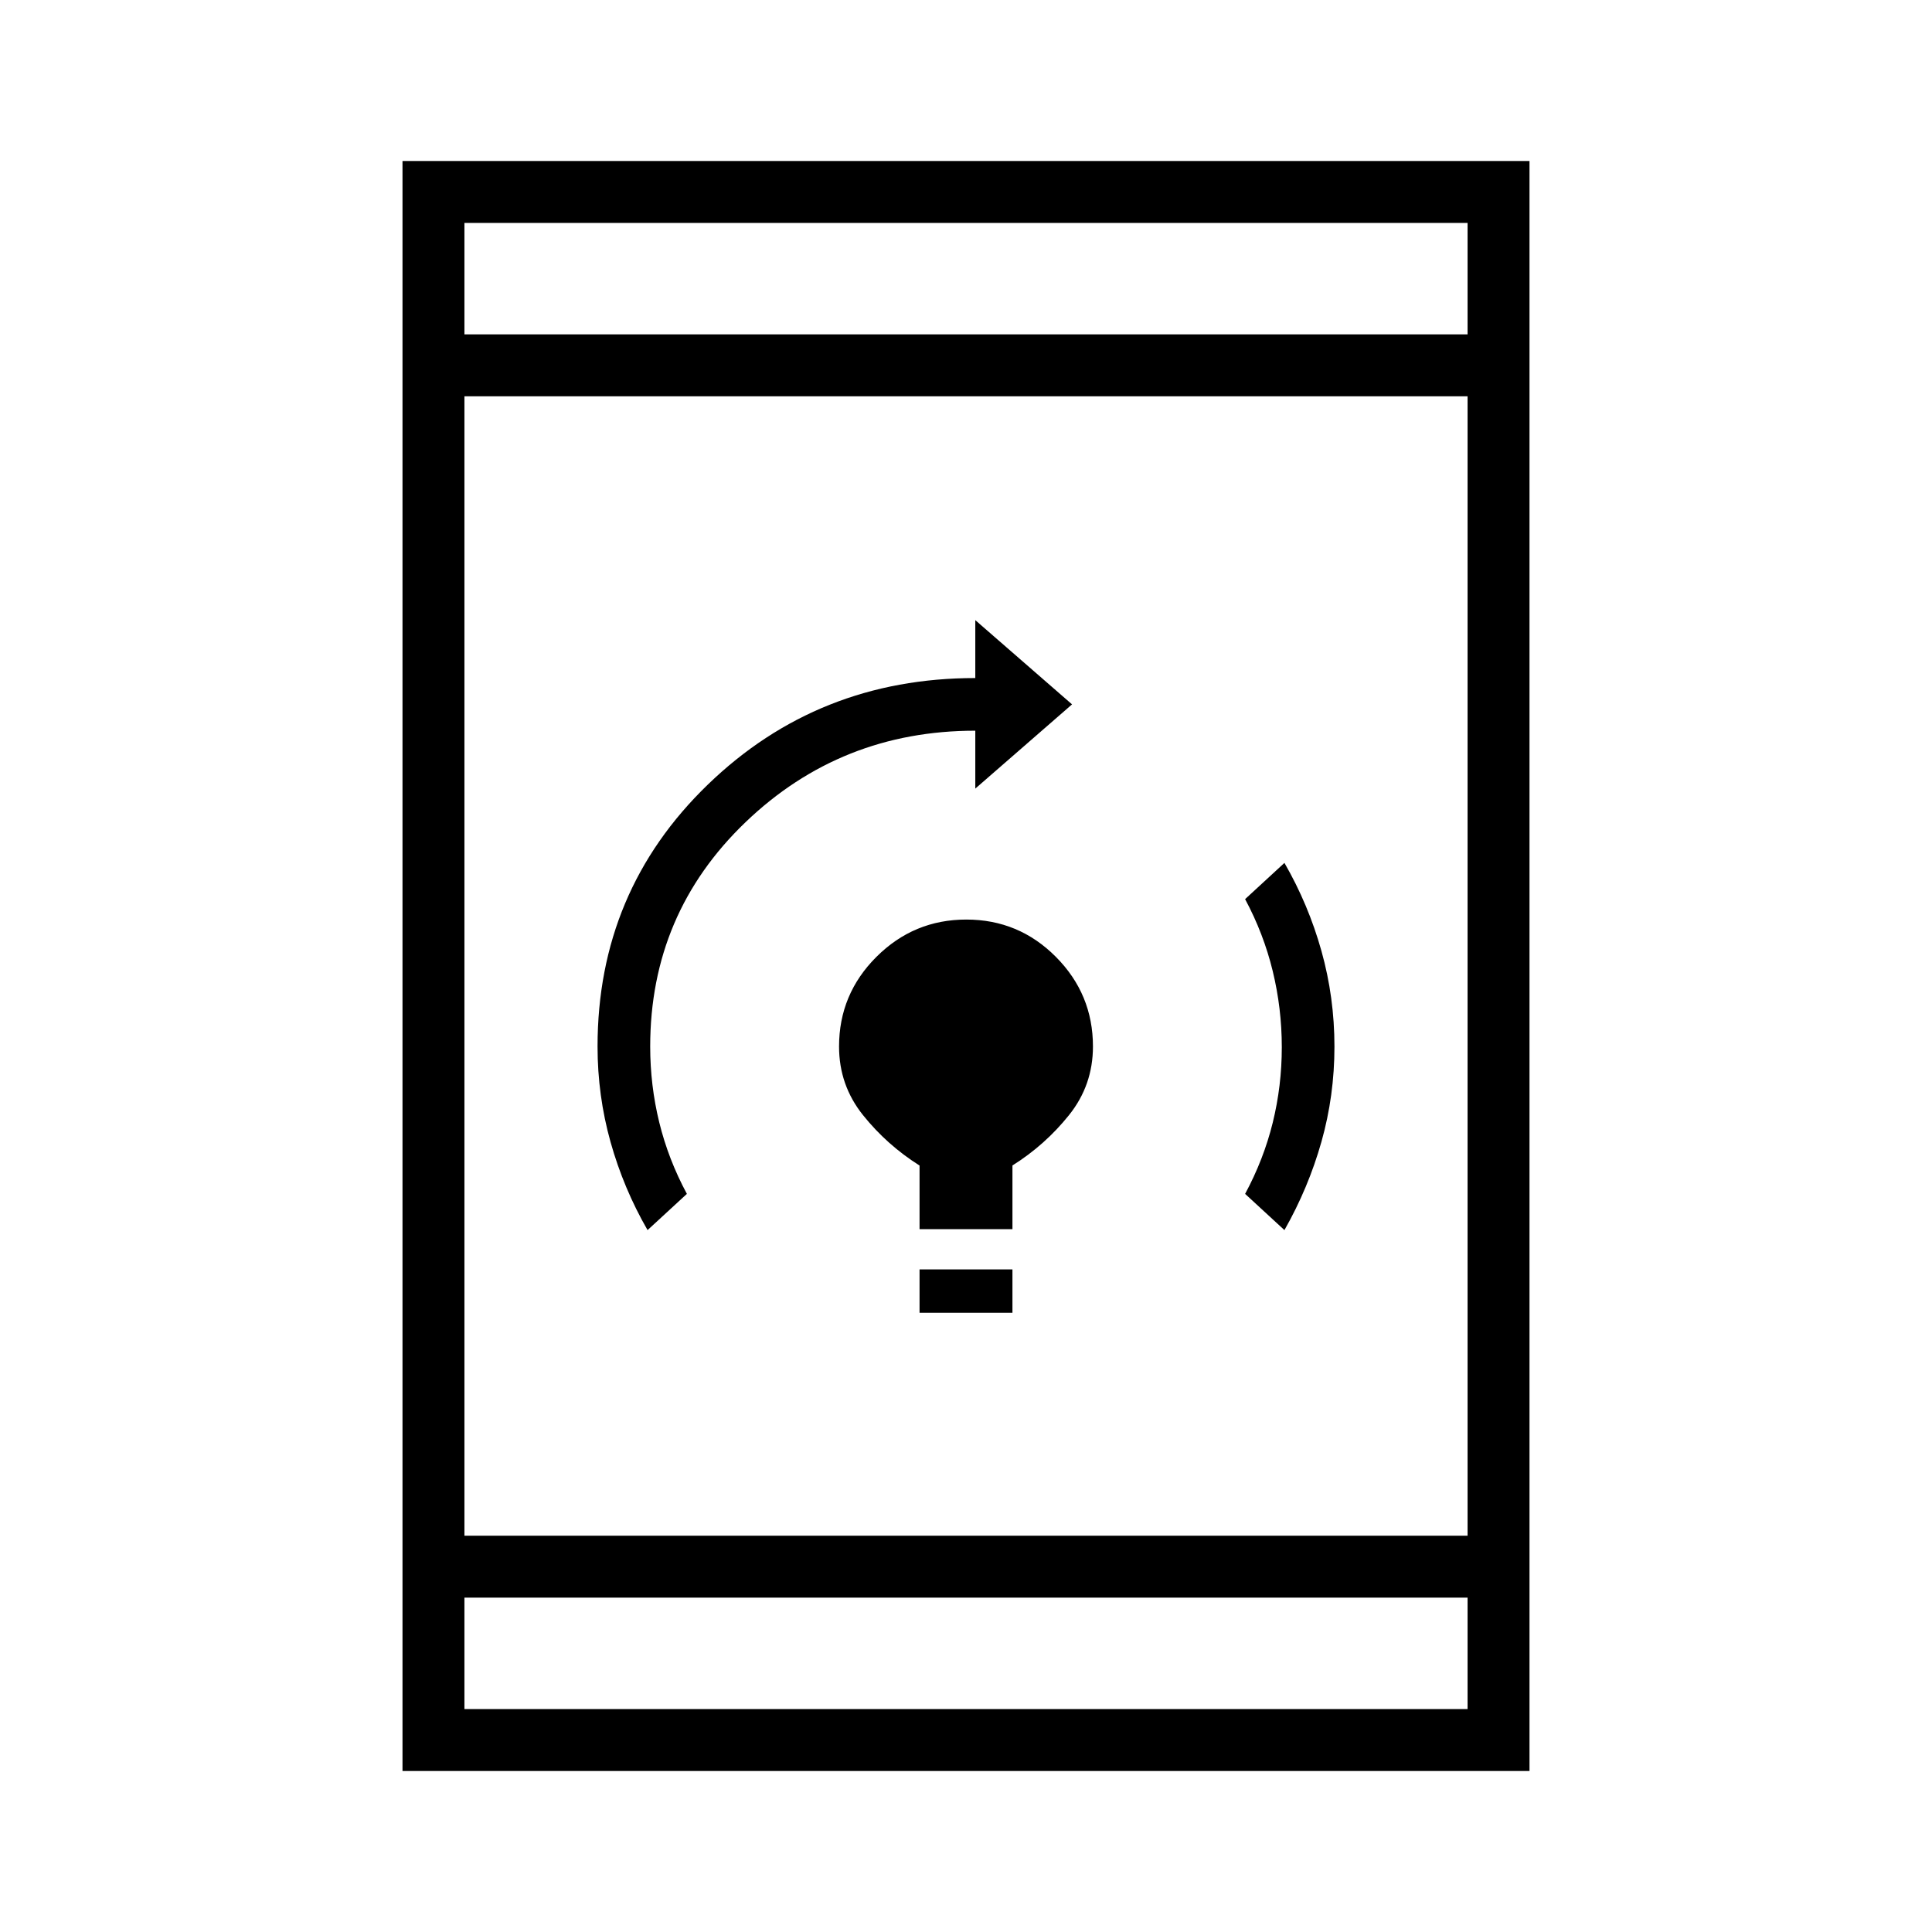 <svg xmlns="http://www.w3.org/2000/svg" height="48" viewBox="0 -960 960 960" width="48"><path d="M456.92-307.69v-21.54h46.16v21.54h-46.16Zm0-41.54v-31.62q-16.23-10.23-28.11-25.07-11.89-14.85-11.89-34.08 0-26.02 18.58-44.55 18.57-18.53 44.65-18.53t44.5 18.53q18.43 18.53 18.43 44.55 0 19.23-11.89 34.08-11.88 14.84-28.11 25.04v31.65h-46.16Zm181.31.46-19.54-18q9.23-17.14 13.73-35.4 4.5-18.27 4.5-37.49 0-19.23-4.5-37.78t-13.73-35.79l19.54-18q11.92 20.68 18.39 43.76 6.46 23.09 6.46 47.51 0 24.41-6.46 47.29-6.47 22.89-18.39 43.9Zm-316.46 0q-11.92-20.68-18.39-43.76-6.46-23.08-6.46-47.47 0-77.15 54.77-130.12 54.77-52.96 132.93-52.96v-28.77L532.69-610l-48.07 41.85v-28.77q-66.77 0-114.16 45.45-47.38 45.45-47.38 111.47 0 19.33 4.5 37.69 4.5 18.37 13.73 35.54l-19.54 18ZM200-80v-800h560v800H200Zm30.77-116.92h498.46v-566.16H230.77v566.16Zm0 30.77v55.38h498.46v-55.38H230.77Zm0-627.7h498.46v-55.38H230.77v55.38Zm0-55.38v55.38-55.38Zm0 738.46v-55.38 55.38Z"/></svg>